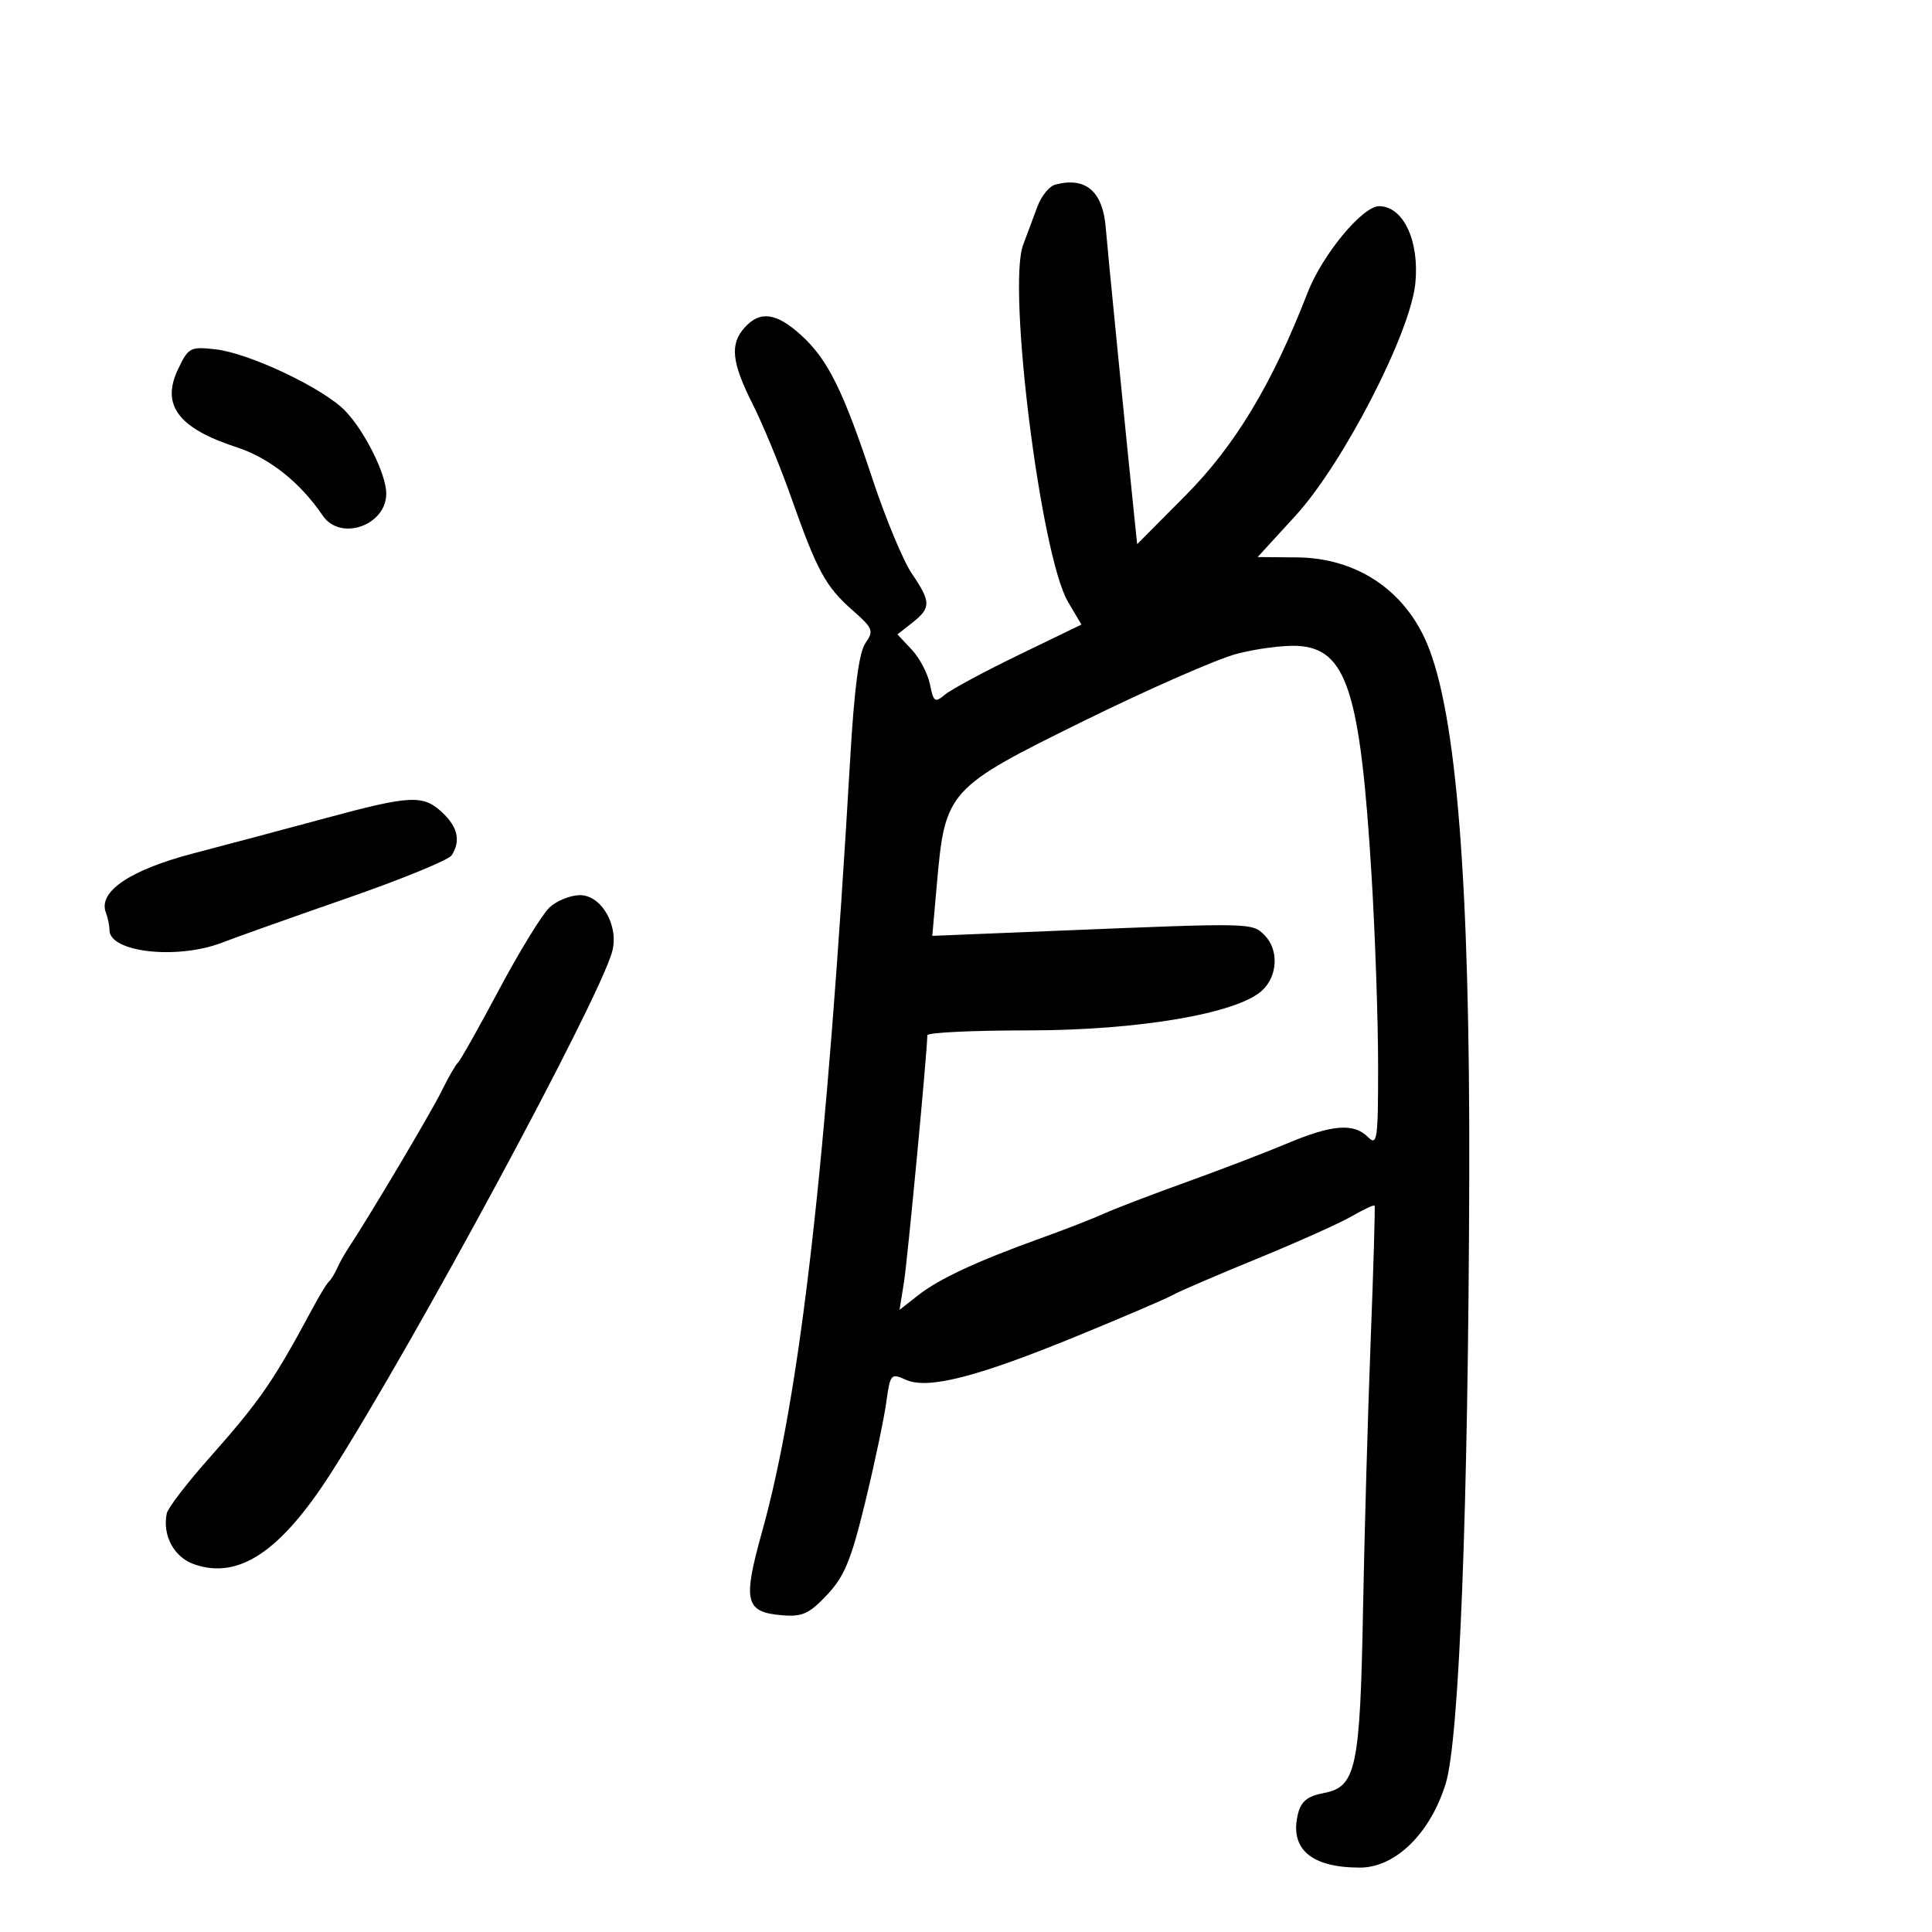 <svg xmlns="http://www.w3.org/2000/svg" width="300" height="300" viewBox="0 0 300 300" version="1.1">
	<path d="M 163.849 28.670 C 162.941 28.911, 161.703 30.434, 161.099 32.054 C 160.494 33.674, 159.493 36.357, 158.872 38.015 C 156.390 44.653, 161.621 86.303, 165.834 93.443 L 167.922 96.982 158.211 101.686 C 152.870 104.274, 147.715 107.045, 146.755 107.846 C 145.169 109.168, 144.955 109.025, 144.404 106.272 C 144.071 104.606, 142.799 102.178, 141.577 100.876 L 139.356 98.508 141.678 96.681 C 144.593 94.389, 144.581 93.462, 141.583 89.054 C 140.254 87.099, 137.526 80.550, 135.522 74.500 C 130.906 60.570, 128.556 55.827, 124.386 52.033 C 120.572 48.562, 118.025 48.210, 115.655 50.829 C 113.300 53.431, 113.590 56.244, 116.886 62.779 C 118.473 65.925, 121.158 72.431, 122.852 77.235 C 126.881 88.656, 128.206 91.095, 132.366 94.748 C 135.563 97.555, 135.721 97.954, 134.388 99.857 C 133.391 101.279, 132.657 106.826, 132.024 117.710 C 128.355 180.756, 124.268 216.605, 118.321 237.897 C 115.308 248.682, 115.704 250.331, 121.422 250.815 C 124.577 251.081, 125.640 250.602, 128.419 247.654 C 131.116 244.794, 132.165 242.252, 134.339 233.297 C 135.792 227.312, 137.267 220.332, 137.616 217.786 C 138.224 213.347, 138.348 213.201, 140.623 214.238 C 144.047 215.798, 151.662 213.854, 167.353 207.416 C 174.584 204.449, 181.234 201.596, 182.131 201.076 C 183.028 200.557, 188.878 198.038, 195.131 195.479 C 201.384 192.920, 208.019 189.947, 209.876 188.873 C 211.733 187.798, 213.339 187.050, 213.445 187.209 C 213.550 187.369, 213.280 196.725, 212.843 208 C 212.406 219.275, 211.869 238.175, 211.649 250 C 211.192 274.632, 210.579 277.481, 205.539 278.427 C 203.050 278.894, 202.041 279.702, 201.561 281.611 C 200.193 287.065, 203.552 290, 211.165 290 C 216.672 290, 222.093 284.698, 224.484 276.972 C 226.598 270.143, 227.995 234.269, 228.144 183 C 228.277 137.211, 226.176 110.708, 221.554 99.846 C 218.025 91.553, 210.554 86.626, 201.393 86.551 L 195.285 86.500 201.142 80.106 C 208.561 72.007, 219.036 51.682, 219.779 43.944 C 220.411 37.369, 217.915 32.058, 214.171 32.015 C 211.577 31.985, 205.332 39.537, 203.021 45.500 C 197.544 59.627, 191.794 69.177, 184.095 76.930 L 176.579 84.500 176.214 81 C 174.979 69.137, 171.900 38.012, 171.712 35.500 C 171.282 29.722, 168.614 27.405, 163.849 28.670 M 27.625 57.377 C 24.995 62.920, 27.713 66.510, 36.772 69.459 C 41.832 71.106, 46.627 74.917, 50.113 80.064 C 52.853 84.108, 60.030 81.584, 59.978 76.595 C 59.947 73.597, 56.642 66.956, 53.614 63.807 C 50.241 60.299, 38.737 54.837, 33.470 54.244 C 29.533 53.800, 29.251 53.951, 27.625 57.377 M 192 101.537 C 188.975 102.335, 178.309 107.019, 168.297 111.944 C 147.179 122.335, 146.757 122.801, 145.489 137.127 L 144.763 145.321 165.632 144.469 C 194.360 143.296, 194.441 143.298, 196.343 145.200 C 198.596 147.453, 198.429 151.523, 195.989 153.796 C 192.139 157.383, 176.772 160, 159.562 160 C 151.003 160, 143.998 160.338, 143.995 160.750 C 143.978 163.351, 140.925 195.619, 140.365 199.121 L 139.681 203.396 142.513 201.169 C 145.793 198.589, 151.622 195.869, 161.500 192.311 C 165.350 190.924, 169.850 189.174, 171.500 188.421 C 173.150 187.669, 178.847 185.489, 184.160 183.577 C 189.474 181.665, 196.548 178.953, 199.880 177.550 C 206.860 174.612, 210.208 174.351, 212.429 176.571 C 213.857 178, 213.999 176.977, 213.991 165.321 C 213.986 158.270, 213.531 145.082, 212.980 136.017 C 211.231 107.269, 209.112 100.692, 201.467 100.293 C 199.285 100.178, 195.025 100.738, 192 101.537 M 50.500 127.059 C 44.450 128.696, 35.225 131.154, 30 132.520 C 20.183 135.088, 15.197 138.466, 16.441 141.706 C 16.748 142.508, 17 143.730, 17 144.421 C 17 147.886, 27.539 149.057, 34.500 146.366 C 36.700 145.515, 45.432 142.412, 53.904 139.469 C 62.376 136.527, 69.682 133.531, 70.139 132.810 C 71.559 130.570, 71.091 128.434, 68.686 126.174 C 65.704 123.373, 63.777 123.467, 50.500 127.059 M 85.323 140.914 C 84.193 141.966, 80.672 147.704, 77.497 153.664 C 74.323 159.624, 71.450 164.725, 71.113 165 C 70.776 165.275, 69.614 167.300, 68.531 169.500 C 66.888 172.839, 57.460 188.708, 53.975 194 C 53.432 194.825, 52.685 196.175, 52.317 197 C 51.948 197.825, 51.388 198.725, 51.073 199.001 C 50.758 199.276, 49.655 201.076, 48.623 203.001 C 42.425 214.552, 40.420 217.458, 32.406 226.500 C 28.994 230.350, 26.064 234.175, 25.894 235 C 25.191 238.415, 27.017 241.810, 30.141 242.899 C 37.056 245.310, 43.573 240.959, 51.420 228.693 C 64.162 208.774, 92.704 155.879, 95.025 147.882 C 96.186 143.882, 93.459 139, 90.064 139 C 88.586 139, 86.453 139.861, 85.323 140.914" stroke="none" fill="black" fill-rule="evenodd"/>
</svg>